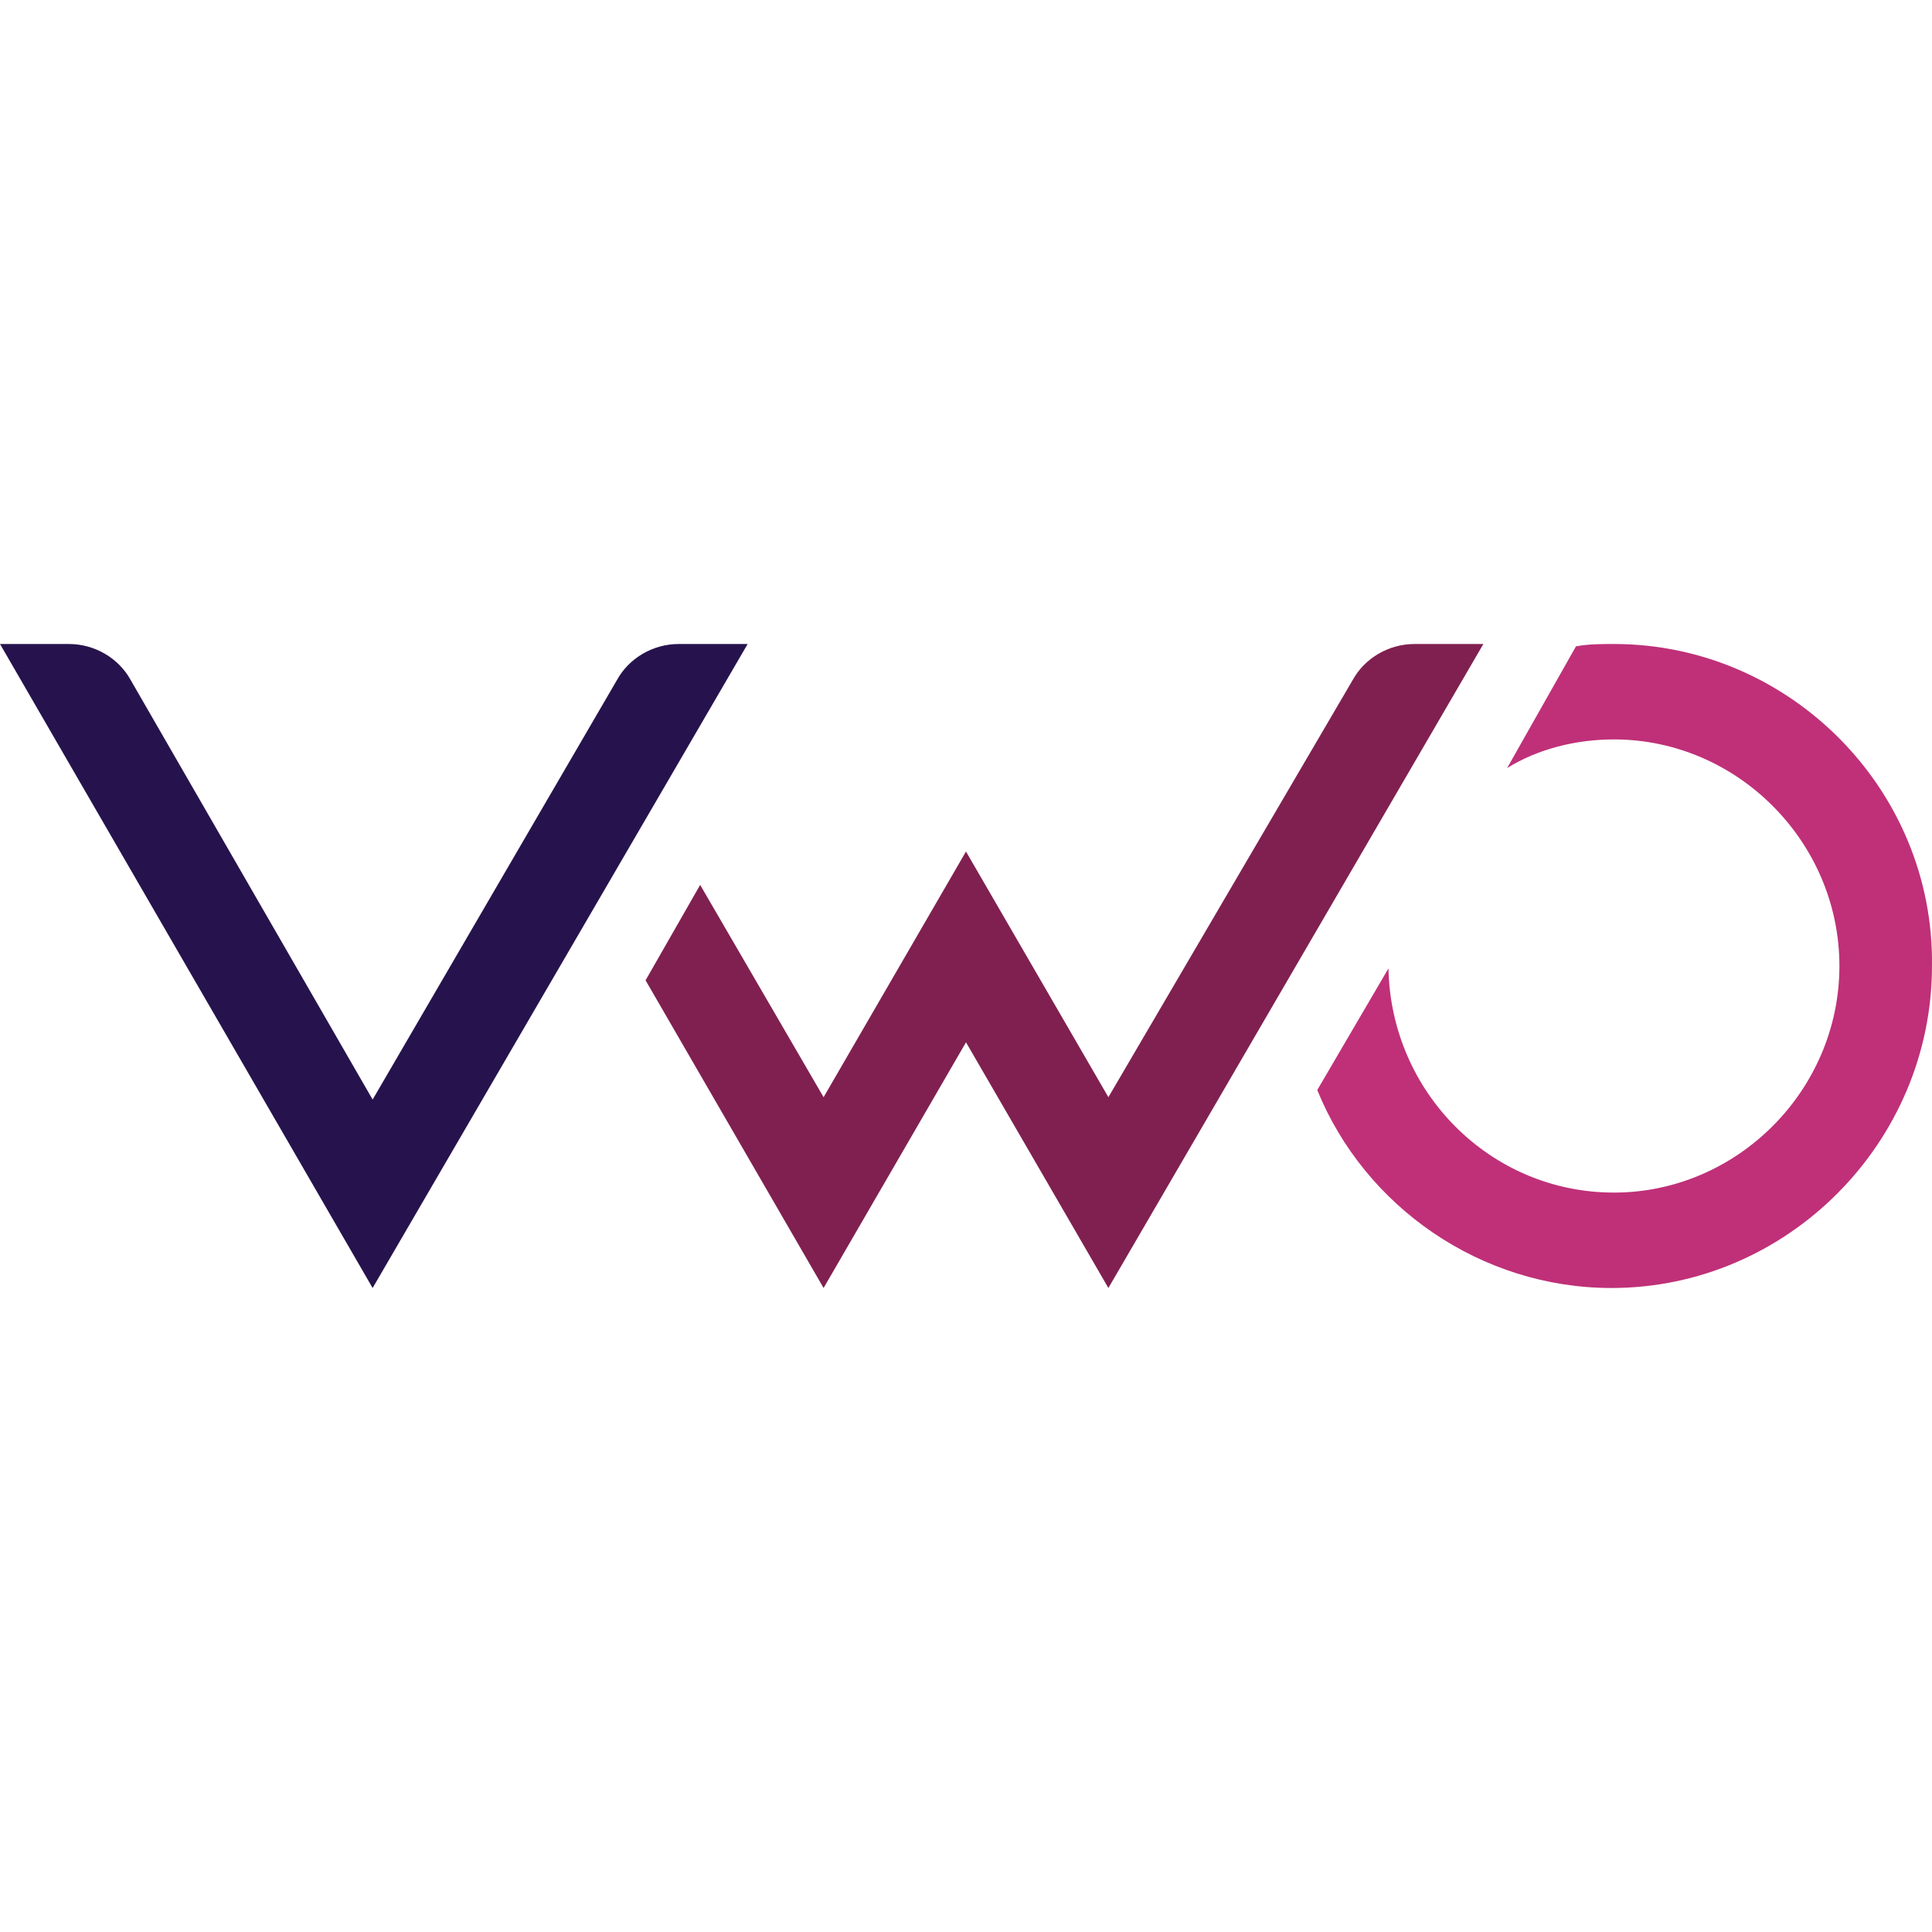 <svg viewBox="0 0 90 90" xmlns="http://www.w3.org/2000/svg"><g fill="none"><path d="M75.183 30c-.553 0-1.216 0-1.769.111l-3.206 5.667c1.437-.89 3.206-1.333 4.975-1.333 5.75 0 10.504 4.777 10.504 10.555s-4.755 10.555-10.504 10.555c-5.75 0-10.393-4.666-10.503-10.444l-3.317 5.667C63.573 56.222 68.992 60 75.073 60c8.181 0 14.926-6.778 14.926-15 .11-8.222-6.634-15-14.816-15Z" fill="#BF3078"/><path d="m30.073 45.667 2.543-4.445 5.75 9.89 6.633-11.445 6.634 11.444L63.02 31.667c.553-1 1.659-1.667 2.875-1.667h3.206L51.633 60 45 48.555 38.366 60l-8.293-14.333Z" fill="#802050"/><path d="m34.828 30-17.47 30L0 30h3.206c1.216 0 2.322.667 2.875 1.667l11.278 19.555 11.388-19.555c.552-1 1.658-1.667 2.874-1.667h3.207Z" fill="#26134D"/></g></svg>
